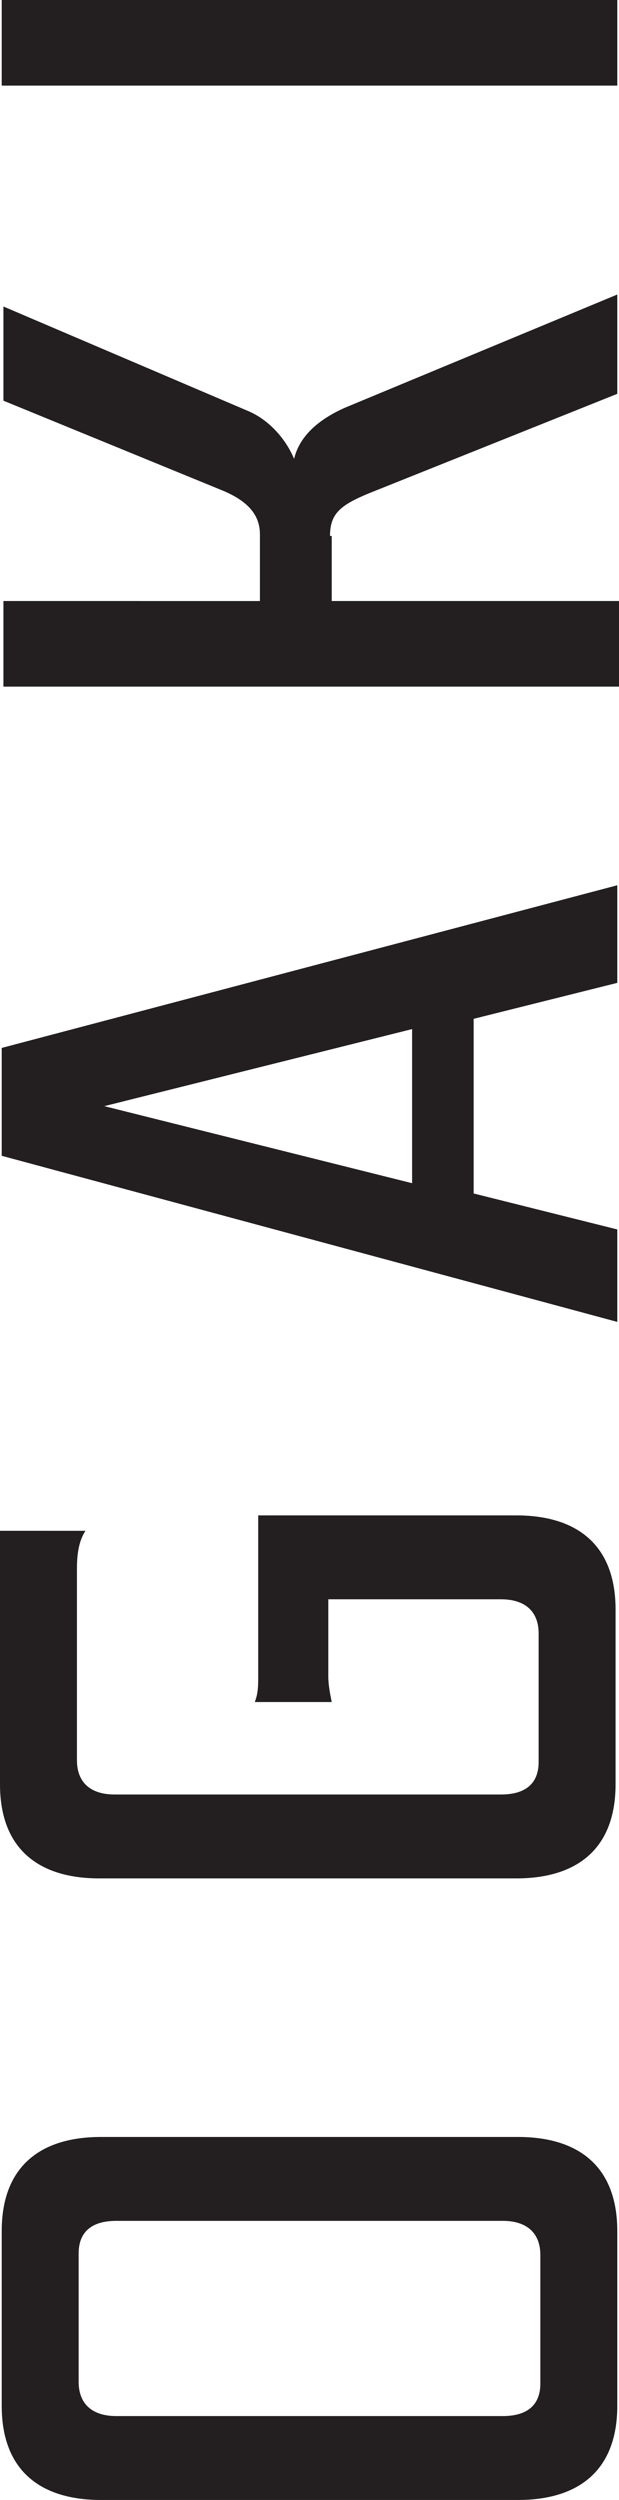 <?xml version="1.0" encoding="UTF-8"?>
<svg id="Layer_2" data-name="Layer 2" xmlns="http://www.w3.org/2000/svg" viewBox="0 0 36.2 146">
  <defs>
    <style>
      .black-1 {
        fill: #231f20;
      }
    </style>
  </defs>
  <g id="Layer_1-2" data-name="Layer 1">
    <g>
      <rect class="black-1" x=".1" width="36" height="5"/>
      <path class="black-1" d="M19.3,31.3c0-1.3.6-1.8,2.3-2.5l14.5-5.8v-5.8l-15.9,6.6c-1.6.7-2.7,1.7-3,3-.5-1.2-1.5-2.3-2.7-2.8L.2,17.9v5.5l12.7,5.2c1.5.6,2.3,1.4,2.3,2.6v3.9H.2v5h36v-5h-16.8v-4,.2h-.1Z"/>
      <path class="black-1" d="M27.7,59.5l8.4-2.1v-5.7L.1,61.2v6.3l36,9.7v-5.4l-8.4-2.1v-10.2h0ZM24.1,69.1l-18-4.5,18-4.5v9Z"/>
      <path class="black-1" d="M30.3,88.5h-15.2v9.4c0,.5,0,1-.2,1.5h4.5c-.1-.5-.2-1-.2-1.5v-4.5h10.1c1.4,0,2.2.7,2.2,2v7.5c0,1.2-.7,1.9-2.2,1.9H6.7c-1.4,0-2.2-.7-2.2-2v-11.2c0-.8.1-1.6.5-2.2H0v14.8c0,3.9,2.4,5.5,5.8,5.5h24.4c3.4,0,5.8-1.6,5.8-5.5v-10.2c0-3.9-2.4-5.5-5.8-5.5"/>
      <path class="black-1" d="M30.3,124.8H5.9c-3.4,0-5.8,1.6-5.8,5.5v10.2c0,3.9,2.4,5.5,5.8,5.5h24.4c3.4,0,5.8-1.6,5.8-5.5v-10.2c0-3.9-2.4-5.5-5.8-5.5ZM31.6,139.2c0,1.2-.7,1.9-2.2,1.9H6.8c-1.4,0-2.2-.7-2.2-2v-7.5c0-1.2.7-1.9,2.2-1.9h22.6c1.4,0,2.2.7,2.2,2v7.5Z"/>
    </g>
  </g>
</svg>
